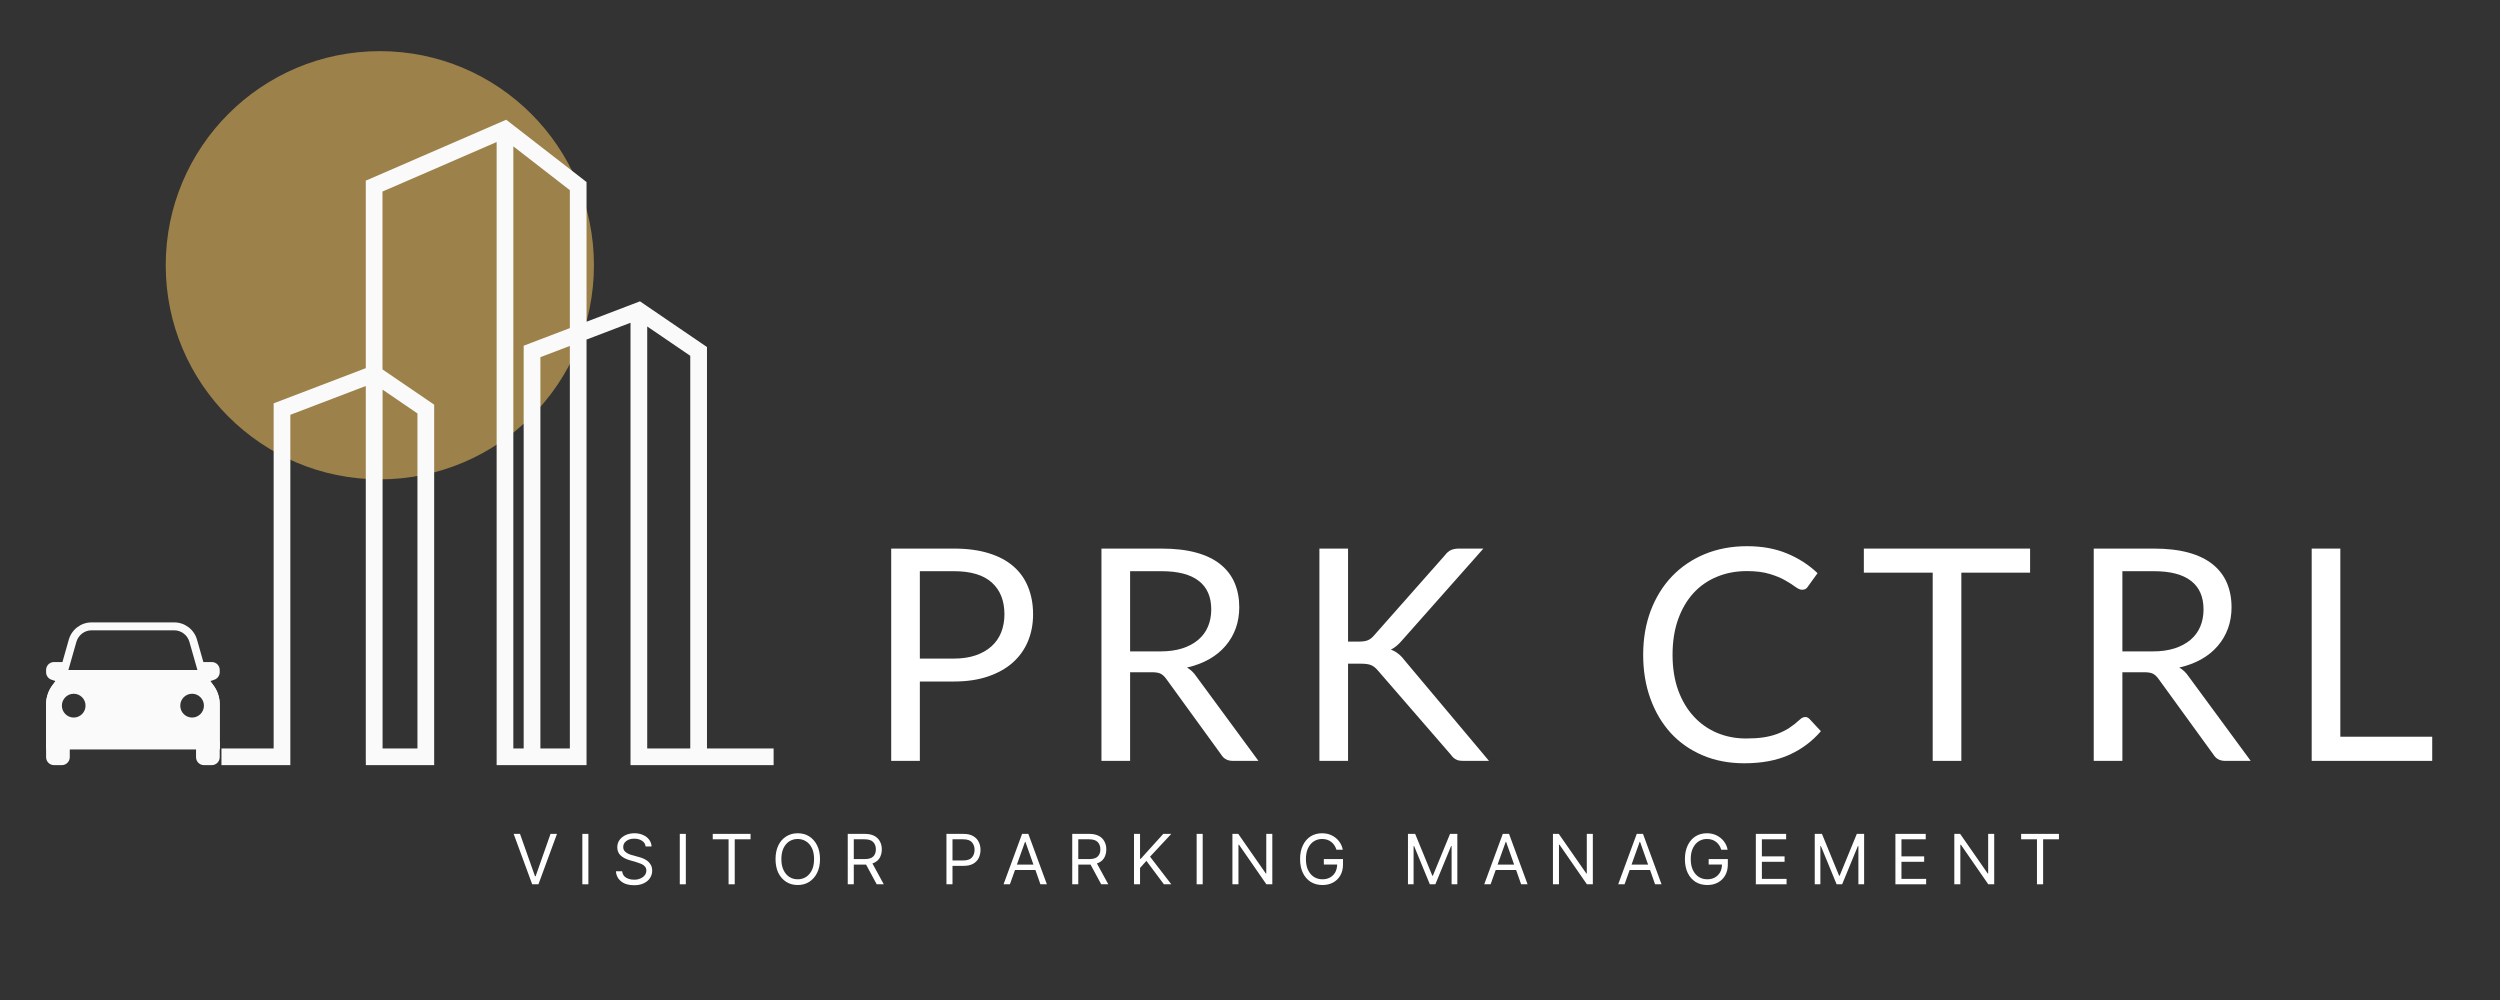 <svg xmlns="http://www.w3.org/2000/svg" width="375" viewBox="0 0 375 150" height="150" version="1.0"><rect x="0" y="0" width="375" height="150" fill="#333333" stroke="none"/><defs><clipPath id="a"><path d="M 33.207 17.961 L 116.055 17.961 L 116.055 114.77 L 33.207 114.77 Z M 33.207 17.961"/></clipPath><clipPath id="b"><path d="M 6.902 93.359 L 32.969 93.359 L 32.969 113 L 6.902 113 Z M 6.902 93.359"/></clipPath><clipPath id="c"><path d="M 29 111 L 32.969 111 L 32.969 114.77 L 29 114.77 Z M 29 111"/></clipPath><clipPath id="d"><path d="M 6.902 111 L 11 111 L 11 114.77 L 6.902 114.77 Z M 6.902 111"/></clipPath><clipPath id="e"><path d="M 29 99 L 32.969 99 L 32.969 103 L 29 103 Z M 29 99"/></clipPath><clipPath id="f"><path d="M 6.902 99 L 11 99 L 11 103 L 6.902 103 Z M 6.902 99"/></clipPath><clipPath id="g"><path d="M 6.902 100 L 32.969 100 L 32.969 113 L 6.902 113 Z M 6.902 100"/></clipPath></defs><g fill="#FFF"><g><g><path d="M 13.469 -15.344 C 14.695 -15.344 15.781 -15.504 16.719 -15.828 C 17.664 -16.148 18.461 -16.602 19.109 -17.188 C 19.754 -17.77 20.238 -18.469 20.562 -19.281 C 20.883 -20.102 21.047 -21.004 21.047 -21.984 C 21.047 -24.016 20.422 -25.598 19.172 -26.734 C 17.922 -27.879 16.02 -28.453 13.469 -28.453 L 8.359 -28.453 L 8.359 -15.344 Z M 13.469 -31.844 C 15.477 -31.844 17.227 -31.609 18.719 -31.141 C 20.207 -30.68 21.441 -30.02 22.422 -29.156 C 23.398 -28.301 24.129 -27.266 24.609 -26.047 C 25.098 -24.836 25.344 -23.484 25.344 -21.984 C 25.344 -20.504 25.082 -19.145 24.562 -17.906 C 24.039 -16.676 23.281 -15.617 22.281 -14.734 C 21.281 -13.848 20.039 -13.156 18.562 -12.656 C 17.094 -12.156 15.395 -11.906 13.469 -11.906 L 8.359 -11.906 L 8.359 0 L 4.062 0 L 4.062 -31.844 Z M 13.469 -31.844" transform="translate(129.618 114.132)"/></g></g></g><g fill="#FFF"><g><g><path d="M 12.891 -16.422 C 14.141 -16.422 15.238 -16.57 16.188 -16.875 C 17.145 -17.188 17.945 -17.617 18.594 -18.172 C 19.238 -18.723 19.723 -19.383 20.047 -20.156 C 20.367 -20.926 20.531 -21.781 20.531 -22.719 C 20.531 -24.613 19.906 -26.039 18.656 -27 C 17.414 -27.969 15.551 -28.453 13.062 -28.453 L 8.359 -28.453 L 8.359 -16.422 Z M 27.609 0 L 23.781 0 C 23 0 22.422 -0.301 22.047 -0.906 L 13.781 -12.297 C 13.531 -12.648 13.258 -12.906 12.969 -13.062 C 12.676 -13.219 12.227 -13.297 11.625 -13.297 L 8.359 -13.297 L 8.359 0 L 4.062 0 L 4.062 -31.844 L 13.062 -31.844 C 15.082 -31.844 16.828 -31.641 18.297 -31.234 C 19.766 -30.828 20.973 -30.238 21.922 -29.469 C 22.879 -28.695 23.586 -27.766 24.047 -26.672 C 24.504 -25.586 24.734 -24.375 24.734 -23.031 C 24.734 -21.906 24.555 -20.852 24.203 -19.875 C 23.848 -18.895 23.332 -18.016 22.656 -17.234 C 21.988 -16.453 21.164 -15.785 20.188 -15.234 C 19.219 -14.691 18.117 -14.281 16.891 -14 C 17.441 -13.688 17.914 -13.234 18.312 -12.641 Z M 27.609 0" transform="translate(161.156 114.132)"/></g></g></g><g fill="#FFF"><g><g><path d="M 8.359 -17.891 L 9.984 -17.891 C 10.547 -17.891 10.992 -17.957 11.328 -18.094 C 11.672 -18.238 11.984 -18.484 12.266 -18.828 L 22.875 -30.828 C 23.164 -31.211 23.473 -31.477 23.797 -31.625 C 24.129 -31.77 24.531 -31.844 25 -31.844 L 28.656 -31.844 L 16.516 -18.141 C 16.211 -17.785 15.926 -17.492 15.656 -17.266 C 15.383 -17.035 15.094 -16.844 14.781 -16.688 C 15.176 -16.551 15.535 -16.352 15.859 -16.094 C 16.191 -15.844 16.516 -15.508 16.828 -15.094 L 29.5 0 L 25.766 0 C 25.484 0 25.238 -0.016 25.031 -0.047 C 24.832 -0.086 24.66 -0.148 24.516 -0.234 C 24.367 -0.316 24.238 -0.41 24.125 -0.516 C 24.008 -0.629 23.898 -0.758 23.797 -0.906 L 12.828 -13.562 C 12.523 -13.926 12.203 -14.188 11.859 -14.344 C 11.523 -14.5 11.008 -14.578 10.312 -14.578 L 8.359 -14.578 L 8.359 0 L 4.062 0 L 4.062 -31.844 L 8.359 -31.844 Z M 8.359 -17.891" transform="translate(193.849 114.132)"/></g></g></g><g fill="#FFF"><g><g><path d="M 26.422 -6.578 C 26.66 -6.578 26.867 -6.484 27.047 -6.297 L 28.766 -4.453 C 27.461 -2.93 25.879 -1.75 24.016 -0.906 C 22.148 -0.062 19.898 0.359 17.266 0.359 C 14.984 0.359 12.91 -0.035 11.047 -0.828 C 9.18 -1.617 7.586 -2.727 6.266 -4.156 C 4.953 -5.594 3.93 -7.312 3.203 -9.312 C 2.473 -11.312 2.109 -13.516 2.109 -15.922 C 2.109 -18.316 2.484 -20.516 3.234 -22.516 C 3.992 -24.516 5.055 -26.234 6.422 -27.672 C 7.797 -29.109 9.438 -30.223 11.344 -31.016 C 13.258 -31.805 15.375 -32.203 17.688 -32.203 C 19.957 -32.203 21.957 -31.836 23.688 -31.109 C 25.426 -30.391 26.953 -29.406 28.266 -28.156 L 26.844 -26.188 C 26.758 -26.031 26.645 -25.906 26.5 -25.812 C 26.363 -25.719 26.176 -25.672 25.938 -25.672 C 25.664 -25.672 25.336 -25.812 24.953 -26.094 C 24.566 -26.383 24.062 -26.707 23.438 -27.062 C 22.82 -27.426 22.047 -27.75 21.109 -28.031 C 20.18 -28.32 19.035 -28.469 17.672 -28.469 C 16.023 -28.469 14.52 -28.18 13.156 -27.609 C 11.789 -27.047 10.613 -26.223 9.625 -25.141 C 8.645 -24.055 7.879 -22.734 7.328 -21.172 C 6.785 -19.617 6.516 -17.867 6.516 -15.922 C 6.516 -13.93 6.797 -12.156 7.359 -10.594 C 7.93 -9.039 8.711 -7.727 9.703 -6.656 C 10.691 -5.582 11.852 -4.766 13.188 -4.203 C 14.531 -3.641 15.977 -3.359 17.531 -3.359 C 18.477 -3.359 19.332 -3.41 20.094 -3.516 C 20.863 -3.629 21.57 -3.805 22.219 -4.047 C 22.863 -4.285 23.461 -4.582 24.016 -4.938 C 24.566 -5.301 25.117 -5.738 25.672 -6.25 C 25.922 -6.469 26.172 -6.578 26.422 -6.578 Z M 26.422 -6.578" transform="translate(244.367 114.132)"/></g></g></g><g fill="#FFF"><g><g><path d="M 25.609 -28.234 L 15.297 -28.234 L 15.297 0 L 11 0 L 11 -28.234 L 0.672 -28.234 L 0.672 -31.844 L 25.609 -31.844 Z M 25.609 -28.234" transform="translate(278.905 114.132)"/></g></g></g><g fill="#FFF"><g><g><path d="M 12.891 -16.422 C 14.141 -16.422 15.238 -16.57 16.188 -16.875 C 17.145 -17.188 17.945 -17.617 18.594 -18.172 C 19.238 -18.723 19.723 -19.383 20.047 -20.156 C 20.367 -20.926 20.531 -21.781 20.531 -22.719 C 20.531 -24.613 19.906 -26.039 18.656 -27 C 17.414 -27.969 15.551 -28.453 13.062 -28.453 L 8.359 -28.453 L 8.359 -16.422 Z M 27.609 0 L 23.781 0 C 23 0 22.422 -0.301 22.047 -0.906 L 13.781 -12.297 C 13.531 -12.648 13.258 -12.906 12.969 -13.062 C 12.676 -13.219 12.227 -13.297 11.625 -13.297 L 8.359 -13.297 L 8.359 0 L 4.062 0 L 4.062 -31.844 L 13.062 -31.844 C 15.082 -31.844 16.828 -31.641 18.297 -31.234 C 19.766 -30.828 20.973 -30.238 21.922 -29.469 C 22.879 -28.695 23.586 -27.766 24.047 -26.672 C 24.504 -25.586 24.734 -24.375 24.734 -23.031 C 24.734 -21.906 24.555 -20.852 24.203 -19.875 C 23.848 -18.895 23.332 -18.016 22.656 -17.234 C 21.988 -16.453 21.164 -15.785 20.188 -15.234 C 19.219 -14.691 18.117 -14.281 16.891 -14 C 17.441 -13.688 17.914 -13.234 18.312 -12.641 Z M 27.609 0" transform="translate(309.998 114.132)"/></g></g></g><g fill="#FFF"><g><g><path d="M 22.141 -3.625 L 22.141 0 L 4.062 0 L 4.062 -31.844 L 8.359 -31.844 L 8.359 -3.625 Z M 22.141 -3.625" transform="translate(342.691 114.132)"/></g></g></g><g fill="#FFF"><g><g><path d="M 1.219 -7.562 L 3.469 -1.203 L 3.562 -1.203 L 5.797 -7.562 L 6.766 -7.562 L 3.984 0 L 3.047 0 L 0.266 -7.562 Z M 1.219 -7.562" transform="translate(76.782 132.644)"/></g></g></g><g fill="#FFF"><g><g><path d="M 1.828 -7.562 L 1.828 0 L 0.922 0 L 0.922 -7.562 Z M 1.828 -7.562" transform="translate(86.43 132.644)"/></g></g></g><g fill="#FFF"><g><g><path d="M 5.047 -5.672 C 5.004 -6.047 4.82 -6.332 4.5 -6.531 C 4.188 -6.738 3.801 -6.844 3.344 -6.844 C 2.844 -6.844 2.441 -6.723 2.141 -6.484 C 1.836 -6.254 1.688 -5.957 1.688 -5.594 C 1.688 -5.32 1.77 -5.102 1.938 -4.938 C 2.102 -4.77 2.297 -4.641 2.516 -4.547 C 2.742 -4.453 2.953 -4.383 3.141 -4.344 L 3.906 -4.125 C 4.102 -4.082 4.32 -4.016 4.562 -3.922 C 4.812 -3.828 5.047 -3.703 5.266 -3.547 C 5.484 -3.391 5.664 -3.188 5.812 -2.938 C 5.957 -2.695 6.031 -2.398 6.031 -2.047 C 6.031 -1.641 5.922 -1.27 5.703 -0.938 C 5.492 -0.613 5.188 -0.352 4.781 -0.156 C 4.375 0.039 3.883 0.141 3.312 0.141 C 2.5 0.141 1.852 -0.051 1.375 -0.438 C 0.895 -0.82 0.633 -1.328 0.594 -1.953 L 1.531 -1.953 C 1.562 -1.66 1.66 -1.422 1.828 -1.234 C 1.992 -1.055 2.207 -0.922 2.469 -0.828 C 2.727 -0.734 3.008 -0.688 3.312 -0.688 C 3.656 -0.688 3.961 -0.742 4.234 -0.859 C 4.516 -0.973 4.738 -1.133 4.906 -1.344 C 5.07 -1.551 5.156 -1.789 5.156 -2.062 C 5.156 -2.312 5.082 -2.516 4.938 -2.672 C 4.801 -2.836 4.617 -2.969 4.391 -3.062 C 4.16 -3.156 3.91 -3.242 3.641 -3.328 L 2.719 -3.594 C 2.125 -3.758 1.656 -4 1.312 -4.312 C 0.969 -4.625 0.797 -5.035 0.797 -5.547 C 0.797 -5.973 0.91 -6.344 1.141 -6.656 C 1.367 -6.969 1.676 -7.211 2.062 -7.391 C 2.457 -7.566 2.895 -7.656 3.375 -7.656 C 3.863 -7.656 4.297 -7.566 4.672 -7.391 C 5.055 -7.223 5.359 -6.988 5.578 -6.688 C 5.805 -6.383 5.926 -6.047 5.938 -5.672 Z M 5.047 -5.672" transform="translate(91.796 132.644)"/></g></g></g><g fill="#FFF"><g><g><path d="M 1.828 -7.562 L 1.828 0 L 0.922 0 L 0.922 -7.562 Z M 1.828 -7.562" transform="translate(101.046 132.644)"/></g></g></g><g fill="#FFF"><g><g><path d="M 0.5 -6.75 L 0.5 -7.562 L 6.172 -7.562 L 6.172 -6.75 L 3.797 -6.75 L 3.797 0 L 2.875 0 L 2.875 -6.75 Z M 0.5 -6.75" transform="translate(106.412 132.644)"/></g></g></g><g fill="#FFF"><g><g><path d="M 7.297 -3.781 C 7.297 -2.977 7.148 -2.285 6.859 -1.703 C 6.566 -1.129 6.172 -0.68 5.672 -0.359 C 5.172 -0.047 4.598 0.109 3.953 0.109 C 3.305 0.109 2.734 -0.047 2.234 -0.359 C 1.734 -0.68 1.336 -1.129 1.047 -1.703 C 0.766 -2.285 0.625 -2.977 0.625 -3.781 C 0.625 -4.57 0.766 -5.258 1.047 -5.844 C 1.336 -6.426 1.734 -6.875 2.234 -7.188 C 2.734 -7.5 3.305 -7.656 3.953 -7.656 C 4.598 -7.656 5.172 -7.5 5.672 -7.188 C 6.172 -6.875 6.566 -6.426 6.859 -5.844 C 7.148 -5.258 7.297 -4.57 7.297 -3.781 Z M 6.406 -3.781 C 6.406 -4.438 6.297 -4.988 6.078 -5.438 C 5.859 -5.883 5.562 -6.223 5.188 -6.453 C 4.82 -6.68 4.41 -6.797 3.953 -6.797 C 3.492 -6.797 3.078 -6.68 2.703 -6.453 C 2.336 -6.223 2.047 -5.883 1.828 -5.438 C 1.609 -4.988 1.5 -4.438 1.5 -3.781 C 1.5 -3.125 1.609 -2.57 1.828 -2.125 C 2.047 -1.676 2.336 -1.332 2.703 -1.094 C 3.078 -0.863 3.492 -0.75 3.953 -0.75 C 4.41 -0.75 4.82 -0.863 5.188 -1.094 C 5.562 -1.332 5.859 -1.676 6.078 -2.125 C 6.297 -2.57 6.406 -3.125 6.406 -3.781 Z M 6.406 -3.781" transform="translate(115.705 132.644)"/></g></g></g><g fill="#FFF"><g><g><path d="M 0.922 0 L 0.922 -7.562 L 3.469 -7.562 C 4.062 -7.562 4.547 -7.457 4.922 -7.25 C 5.297 -7.051 5.57 -6.773 5.75 -6.422 C 5.938 -6.078 6.031 -5.68 6.031 -5.234 C 6.031 -4.734 5.914 -4.297 5.688 -3.922 C 5.457 -3.555 5.102 -3.289 4.625 -3.125 L 6.328 0 L 5.266 0 L 3.672 -2.953 C 3.609 -2.953 3.547 -2.953 3.484 -2.953 L 1.828 -2.953 L 1.828 0 Z M 1.828 -3.781 L 3.453 -3.781 C 4.055 -3.781 4.488 -3.91 4.75 -4.172 C 5.008 -4.43 5.141 -4.785 5.141 -5.234 C 5.141 -5.691 5.008 -6.055 4.75 -6.328 C 4.488 -6.609 4.051 -6.75 3.438 -6.75 L 1.828 -6.75 Z M 1.828 -3.781" transform="translate(126.24 132.644)"/></g></g></g><g fill="#FFF"><g><g><path d="M 0.922 0 L 0.922 -7.562 L 3.469 -7.562 C 4.062 -7.562 4.547 -7.453 4.922 -7.234 C 5.297 -7.023 5.57 -6.738 5.75 -6.375 C 5.938 -6.008 6.031 -5.609 6.031 -5.172 C 6.031 -4.723 5.941 -4.316 5.766 -3.953 C 5.586 -3.586 5.305 -3.297 4.922 -3.078 C 4.547 -2.867 4.066 -2.766 3.484 -2.766 L 1.828 -2.766 L 1.828 0 Z M 1.828 -3.578 L 3.453 -3.578 C 4.055 -3.578 4.488 -3.727 4.75 -4.031 C 5.008 -4.332 5.141 -4.711 5.141 -5.172 C 5.141 -5.617 5.008 -5.992 4.75 -6.297 C 4.488 -6.598 4.051 -6.75 3.438 -6.75 L 1.828 -6.75 Z M 1.828 -3.578" transform="translate(141.046 132.644)"/></g></g></g><g fill="#FFF"><g><g><path d="M 1.219 0 L 0.266 0 L 3.047 -7.562 L 3.984 -7.562 L 6.766 0 L 5.797 0 L 5.047 -2.141 L 1.984 -2.141 Z M 2.266 -2.953 L 4.75 -2.953 L 3.547 -6.359 L 3.484 -6.359 Z M 2.266 -2.953" transform="translate(150.266 132.644)"/></g></g></g><g fill="#FFF"><g><g><path d="M 0.922 0 L 0.922 -7.562 L 3.469 -7.562 C 4.062 -7.562 4.547 -7.457 4.922 -7.25 C 5.297 -7.051 5.57 -6.773 5.75 -6.422 C 5.938 -6.078 6.031 -5.68 6.031 -5.234 C 6.031 -4.734 5.914 -4.297 5.688 -3.922 C 5.457 -3.555 5.102 -3.289 4.625 -3.125 L 6.328 0 L 5.266 0 L 3.672 -2.953 C 3.609 -2.953 3.547 -2.953 3.484 -2.953 L 1.828 -2.953 L 1.828 0 Z M 1.828 -3.781 L 3.453 -3.781 C 4.055 -3.781 4.488 -3.91 4.75 -4.172 C 5.008 -4.43 5.141 -4.785 5.141 -5.234 C 5.141 -5.691 5.008 -6.055 4.75 -6.328 C 4.488 -6.609 4.051 -6.75 3.438 -6.75 L 1.828 -6.75 Z M 1.828 -3.781" transform="translate(159.914 132.644)"/></g></g></g><g fill="#FFF"><g><g><path d="M 0.922 0 L 0.922 -7.562 L 1.828 -7.562 L 1.828 -3.812 L 1.922 -3.812 L 5.312 -7.562 L 6.516 -7.562 L 3.328 -4.141 L 6.516 0 L 5.406 0 L 2.781 -3.516 L 1.828 -2.453 L 1.828 0 Z M 0.922 0" transform="translate(169.178 132.644)"/></g></g></g><g fill="#FFF"><g><g><path d="M 1.828 -7.562 L 1.828 0 L 0.922 0 L 0.922 -7.562 Z M 1.828 -7.562" transform="translate(178.575 132.644)"/></g></g></g><g fill="#FFF"><g><g><path d="M 6.906 -7.562 L 6.906 0 L 6.016 0 L 1.906 -5.938 L 1.828 -5.938 L 1.828 0 L 0.922 0 L 0.922 -7.562 L 1.797 -7.562 L 5.938 -1.609 L 6 -1.609 L 6 -7.562 Z M 6.906 -7.562" transform="translate(183.941 132.644)"/></g></g></g><g fill="#FFF"><g><g><path d="M 6.078 -5.188 C 5.922 -5.688 5.66 -6.078 5.297 -6.359 C 4.93 -6.648 4.473 -6.797 3.922 -6.797 C 3.473 -6.797 3.066 -6.68 2.703 -6.453 C 2.336 -6.223 2.047 -5.883 1.828 -5.438 C 1.609 -4.988 1.5 -4.438 1.5 -3.781 C 1.5 -3.125 1.609 -2.57 1.828 -2.125 C 2.047 -1.676 2.344 -1.332 2.719 -1.094 C 3.094 -0.863 3.516 -0.75 3.984 -0.75 C 4.41 -0.75 4.785 -0.836 5.109 -1.016 C 5.441 -1.203 5.703 -1.457 5.891 -1.781 C 6.078 -2.113 6.176 -2.508 6.188 -2.969 L 4.188 -2.969 L 4.188 -3.781 L 7.062 -3.781 L 7.062 -2.969 C 7.062 -2.344 6.93 -1.801 6.672 -1.344 C 6.41 -0.883 6.047 -0.523 5.578 -0.266 C 5.117 -0.016 4.586 0.109 3.984 0.109 C 3.316 0.109 2.727 -0.047 2.219 -0.359 C 1.719 -0.68 1.328 -1.129 1.047 -1.703 C 0.766 -2.285 0.625 -2.977 0.625 -3.781 C 0.625 -4.57 0.766 -5.258 1.047 -5.844 C 1.328 -6.426 1.711 -6.875 2.203 -7.188 C 2.703 -7.5 3.273 -7.656 3.922 -7.656 C 4.453 -7.656 4.93 -7.551 5.359 -7.344 C 5.797 -7.133 6.16 -6.844 6.453 -6.469 C 6.742 -6.102 6.938 -5.676 7.031 -5.188 Z M 6.078 -5.188" transform="translate(194.387 132.644)"/></g></g></g><g fill="#FFF"><g><g><path d="M 0.922 -7.562 L 2 -7.562 L 4.578 -1.281 L 4.656 -1.281 L 7.234 -7.562 L 8.328 -7.562 L 8.328 0 L 7.469 0 L 7.469 -5.734 L 7.391 -5.734 L 5.031 0 L 4.203 0 L 1.844 -5.734 L 1.766 -5.734 L 1.766 0 L 0.922 0 Z M 0.922 -7.562" transform="translate(210.272 132.644)"/></g></g></g><g fill="#FFF"><g><g><path d="M 1.219 0 L 0.266 0 L 3.047 -7.562 L 3.984 -7.562 L 6.766 0 L 5.797 0 L 5.047 -2.141 L 1.984 -2.141 Z M 2.266 -2.953 L 4.75 -2.953 L 3.547 -6.359 L 3.484 -6.359 Z M 2.266 -2.953" transform="translate(222.371 132.644)"/></g></g></g><g fill="#FFF"><g><g><path d="M 6.906 -7.562 L 6.906 0 L 6.016 0 L 1.906 -5.938 L 1.828 -5.938 L 1.828 0 L 0.922 0 L 0.922 -7.562 L 1.797 -7.562 L 5.938 -1.609 L 6 -1.609 L 6 -7.562 Z M 6.906 -7.562" transform="translate(232.019 132.644)"/></g></g></g><g fill="#FFF"><g><g><path d="M 1.219 0 L 0.266 0 L 3.047 -7.562 L 3.984 -7.562 L 6.766 0 L 5.797 0 L 5.047 -2.141 L 1.984 -2.141 Z M 2.266 -2.953 L 4.75 -2.953 L 3.547 -6.359 L 3.484 -6.359 Z M 2.266 -2.953" transform="translate(242.464 132.644)"/></g></g></g><g fill="#FFF"><g><g><path d="M 6.078 -5.188 C 5.922 -5.688 5.66 -6.078 5.297 -6.359 C 4.93 -6.648 4.473 -6.797 3.922 -6.797 C 3.473 -6.797 3.066 -6.68 2.703 -6.453 C 2.336 -6.223 2.047 -5.883 1.828 -5.438 C 1.609 -4.988 1.5 -4.438 1.5 -3.781 C 1.5 -3.125 1.609 -2.57 1.828 -2.125 C 2.047 -1.676 2.344 -1.332 2.719 -1.094 C 3.094 -0.863 3.516 -0.75 3.984 -0.75 C 4.41 -0.75 4.785 -0.836 5.109 -1.016 C 5.441 -1.203 5.703 -1.457 5.891 -1.781 C 6.078 -2.113 6.176 -2.508 6.188 -2.969 L 4.188 -2.969 L 4.188 -3.781 L 7.062 -3.781 L 7.062 -2.969 C 7.062 -2.344 6.93 -1.801 6.672 -1.344 C 6.41 -0.883 6.047 -0.523 5.578 -0.266 C 5.117 -0.016 4.586 0.109 3.984 0.109 C 3.316 0.109 2.727 -0.047 2.219 -0.359 C 1.719 -0.68 1.328 -1.129 1.047 -1.703 C 0.766 -2.285 0.625 -2.977 0.625 -3.781 C 0.625 -4.57 0.766 -5.258 1.047 -5.844 C 1.328 -6.426 1.711 -6.875 2.203 -7.188 C 2.703 -7.5 3.273 -7.656 3.922 -7.656 C 4.453 -7.656 4.93 -7.551 5.359 -7.344 C 5.797 -7.133 6.16 -6.844 6.453 -6.469 C 6.742 -6.102 6.938 -5.676 7.031 -5.188 Z M 6.078 -5.188" transform="translate(252.112 132.644)"/></g></g></g><g fill="#FFF"><g><g><path d="M 0.922 0 L 0.922 -7.562 L 5.469 -7.562 L 5.469 -6.75 L 1.828 -6.75 L 1.828 -4.188 L 5.234 -4.188 L 5.234 -3.375 L 1.828 -3.375 L 1.828 -0.812 L 5.531 -0.812 L 5.531 0 Z M 0.922 0" transform="translate(262.454 132.644)"/></g></g></g><g fill="#FFF"><g><g><path d="M 0.922 -7.562 L 2 -7.562 L 4.578 -1.281 L 4.656 -1.281 L 7.234 -7.562 L 8.328 -7.562 L 8.328 0 L 7.469 0 L 7.469 -5.734 L 7.391 -5.734 L 5.031 0 L 4.203 0 L 1.844 -5.734 L 1.766 -5.734 L 1.766 0 L 0.922 0 Z M 0.922 -7.562" transform="translate(271.29 132.644)"/></g></g></g><g fill="#FFF"><g><g><path d="M 0.922 0 L 0.922 -7.562 L 5.469 -7.562 L 5.469 -6.75 L 1.828 -6.75 L 1.828 -4.188 L 5.234 -4.188 L 5.234 -3.375 L 1.828 -3.375 L 1.828 -0.812 L 5.531 -0.812 L 5.531 0 Z M 0.922 0" transform="translate(283.39 132.644)"/></g></g></g><g fill="#FFF"><g><g><path d="M 6.906 -7.562 L 6.906 0 L 6.016 0 L 1.906 -5.938 L 1.828 -5.938 L 1.828 0 L 0.922 0 L 0.922 -7.562 L 1.797 -7.562 L 5.938 -1.609 L 6 -1.609 L 6 -7.562 Z M 6.906 -7.562" transform="translate(292.225 132.644)"/></g></g></g><g fill="#FFF"><g><g><path d="M 0.5 -6.75 L 0.5 -7.562 L 6.172 -7.562 L 6.172 -6.75 L 3.797 -6.75 L 3.797 0 L 2.875 0 L 2.875 -6.75 Z M 0.5 -6.75" transform="translate(302.67 132.644)"/></g></g></g><path fill="#9C824A" d="M 56.973 7.672 C 39.238 7.672 24.859 22.051 24.859 39.789 C 24.859 57.523 39.238 71.902 56.973 71.902 C 74.711 71.902 89.09 57.523 89.09 39.789 C 89.09 22.051 74.711 7.672 56.973 7.672"/><g clip-path="url(#a)"><path fill="#FAFAFA" d="M 103.539 53.371 L 103.539 112.273 L 97.082 112.273 L 97.082 48.969 Z M 85.477 112.273 L 81.059 112.273 L 81.059 53.574 L 85.477 51.891 Z M 85.477 28.527 L 85.477 49.215 L 78.551 51.855 L 78.551 112.273 L 77 112.273 L 77 21.953 Z M 62.617 112.273 L 57.387 112.273 L 57.387 58.445 L 62.617 62.016 Z M 116.043 112.273 L 106.047 112.273 L 106.047 52.055 L 97.082 45.941 L 95.996 45.199 L 94.578 45.742 L 87.98 48.258 L 87.98 27.305 L 77 18.789 L 75.93 17.961 L 74.496 18.582 L 54.867 27.098 L 54.867 55.223 L 41.047 60.5 L 41.047 112.273 L 33.219 112.273 L 33.219 114.77 L 43.551 114.77 L 43.551 62.219 L 54.867 57.898 L 54.867 113.523 L 54.879 114.77 L 65.125 114.77 L 65.125 60.699 L 57.379 55.418 L 57.371 54.227 L 57.371 28.734 L 74.496 21.305 L 74.496 114.77 L 87.98 114.77 L 87.98 50.934 L 94.578 48.414 L 94.578 114.77 L 116.043 114.77 L 116.043 112.273"/></g><g clip-path="url(#b)"><path fill="#FAFAFA" d="M 26.133 94.547 C 27.184 94.547 28.121 95.258 28.41 96.273 L 30.043 102.012 L 30.102 102.223 L 30.234 102.398 L 31.062 103.508 C 31.52 104.121 31.773 104.883 31.773 105.648 L 31.773 111.199 L 8.098 111.199 L 8.098 105.648 C 8.098 104.883 8.352 104.121 8.809 103.508 L 9.637 102.398 L 9.77 102.223 L 9.828 102.012 L 11.461 96.273 C 11.75 95.258 12.684 94.547 13.734 94.547 L 26.133 94.547 M 26.133 93.359 L 13.734 93.359 C 12.148 93.359 10.758 94.414 10.32 95.945 L 8.691 101.684 L 7.863 102.793 C 7.246 103.617 6.914 104.621 6.914 105.648 L 6.914 112.391 L 32.957 112.391 L 32.957 105.648 C 32.957 104.621 32.625 103.617 32.008 102.793 L 31.18 101.684 L 29.551 95.945 C 29.113 94.414 27.719 93.359 26.133 93.359 Z M 26.133 93.359"/></g><g clip-path="url(#c)"><path fill="#FAFAFA" d="M 32.957 111.199 L 29.406 111.199 L 29.406 113.578 C 29.406 114.234 29.934 114.77 30.59 114.77 L 31.773 114.77 C 32.426 114.77 32.957 114.234 32.957 113.578 Z M 32.957 111.199"/></g><g clip-path="url(#d)"><path fill="#FAFAFA" d="M 10.465 111.199 L 6.914 111.199 L 6.914 113.578 C 6.914 114.234 7.445 114.77 8.098 114.77 L 9.281 114.77 C 9.934 114.77 10.465 114.234 10.465 113.578 Z M 10.465 111.199"/></g><g clip-path="url(#e)"><path fill="#FAFAFA" d="M 30.832 102.395 L 32.148 101.957 C 32.629 101.793 32.957 101.34 32.957 100.828 L 32.957 100.496 C 32.957 99.84 32.426 99.305 31.773 99.305 L 29.406 99.305 Z M 30.832 102.395"/></g><g clip-path="url(#f)"><path fill="#FAFAFA" d="M 8.926 102.359 L 7.723 101.957 C 7.238 101.793 6.914 101.34 6.914 100.828 L 6.914 100.496 C 6.914 99.84 7.445 99.305 8.098 99.305 L 10.465 99.305 Z M 8.926 102.359"/></g><g clip-path="url(#g)"><path fill="#FAFAFA" d="M 32.008 102.793 L 31.18 101.684 L 30.84 100.496 L 9.027 100.496 L 8.691 101.684 L 7.863 102.793 C 7.246 103.617 6.914 104.621 6.914 105.648 L 6.914 112.391 L 32.957 112.391 L 32.957 105.648 C 32.957 104.621 32.625 103.617 32.008 102.793 Z M 11.059 107.633 C 10.078 107.633 9.281 106.832 9.281 105.848 C 9.281 104.863 10.078 104.062 11.059 104.062 C 12.039 104.062 12.832 104.863 12.832 105.848 C 12.832 106.832 12.039 107.633 11.059 107.633 Z M 28.812 107.633 C 27.832 107.633 27.039 106.832 27.039 105.848 C 27.039 104.863 27.832 104.062 28.812 104.062 C 29.793 104.062 30.59 104.863 30.59 105.848 C 30.59 106.832 29.793 107.633 28.812 107.633 Z M 28.812 107.633"/></g></svg>